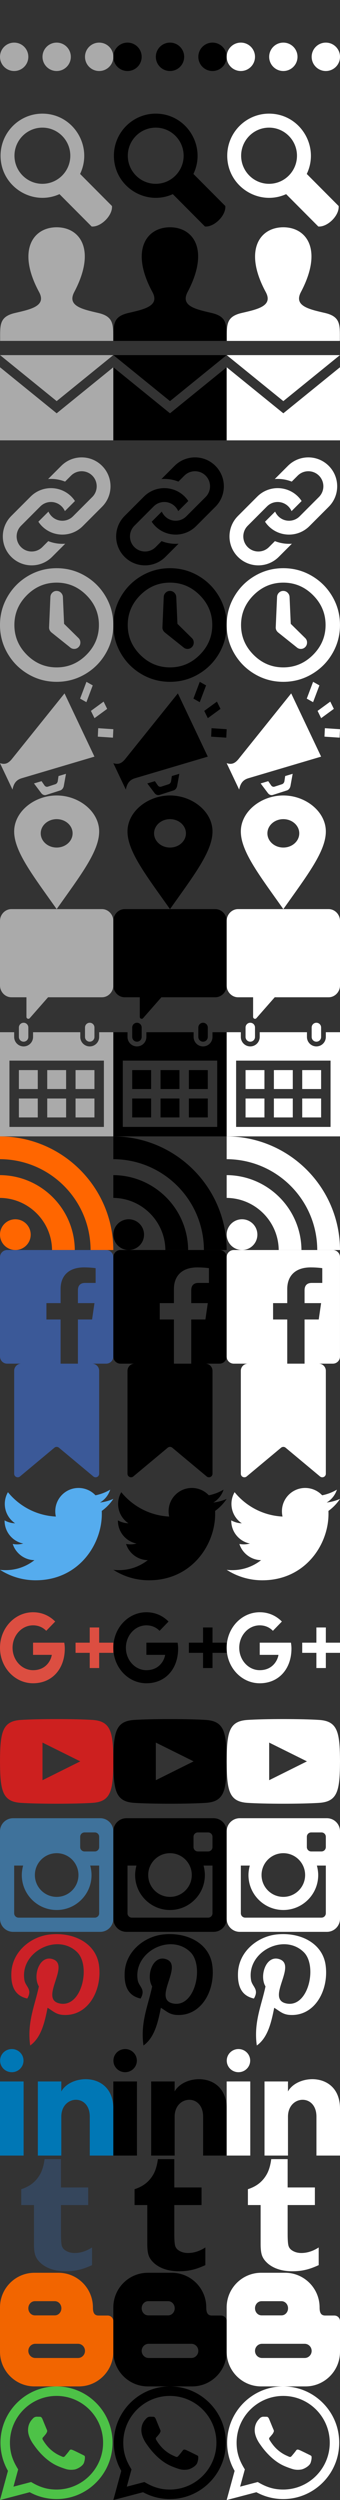 <?xml version="1.0" encoding="utf-8"?>
<!-- Generator: Boxy SVG 2.15.0 -->
<!DOCTYPE svg PUBLIC "-//W3C//DTD SVG 1.1//EN" "http://www.w3.org/Graphics/SVG/1.1/DTD/svg11.dtd">
<svg version="1.1" xmlns="http://www.w3.org/2000/svg" xmlns:xlink="http://www.w3.org/1999/xlink" x="0px" y="0px" viewBox="0 0 48 352" enable-background="new 0 0 48 352" xml:space="preserve">
  <rect x="0" y="0" width="48" height="352" fill="#333333" stroke="none"/>
  <g id="ellipsis">
    <ellipse id="GDSId_1"  fill="#AAAAAA" cx="2" cy="8" rx="2" ry="2"/>
    <ellipse id="GDSId_2" fill="#AAAAAA" cx="8" cy="8" rx="2" ry="2"/>
    <ellipse id="GDSId_3" fill="#AAAAAA" cx="14" cy="8" rx="2" ry="2"/>
    <ellipse id="GDSId_4" cx="18" cy="8" rx="2" ry="2"/>
    <ellipse id="GDSId_5" cx="24" cy="8" rx="2" ry="2"/>
    <ellipse id="GDSId_6" cx="30" cy="8" rx="2" ry="2"/>
    <ellipse id="GDSId_7" fill="#FFFFFF" cx="34" cy="8" rx="2" ry="2"/>
    <ellipse id="GDSId_8" fill="#FFFFFF" cx="40" cy="8" rx="2" ry="2"/>
    <ellipse id="GDSId_9" fill="#FFFFFF" cx="46" cy="8" rx="2" ry="2"/>
  </g>
  <g id="whatsapp">
    <path id="SOCWhp_1" fill="#4DC247" d="M 0 352 L 1.122 347.891 C 0.43 346.689 0.066 345.325 0.067 343.927 C 0.069 339.557 3.617 336 7.978 336 C 10.094 336.001 12.08 336.827 13.574 338.325 C 15.068 339.824 15.89 341.816 15.889 343.935 C 15.887 348.306 12.338 351.863 7.978 351.863 C 6.654 351.862 5.35 351.529 4.194 350.897 L 0 352 Z M 4.388 349.462 C 5.503 350.125 6.568 350.523 7.975 350.523 C 11.599 350.523 14.552 347.567 14.554 343.933 C 14.555 340.292 11.617 337.34 7.981 337.339 C 4.354 337.339 1.404 340.295 1.402 343.928 C 1.402 345.411 1.835 346.522 2.564 347.684 L 1.899 350.116 L 4.388 349.462 Z M 11.963 345.819 C 11.914 345.737 11.782 345.687 11.584 345.588 C 11.386 345.489 10.415 345.009 10.233 344.943 C 10.052 344.877 9.92 344.844 9.788 345.043 C 9.656 345.241 9.277 345.687 9.162 345.819 C 9.047 345.951 8.931 345.968 8.734 345.869 C 8.536 345.769 7.899 345.561 7.144 344.885 C 6.556 344.36 6.159 343.711 6.044 343.513 C 5.929 343.315 6.032 343.207 6.131 343.109 C 6.22 343.02 6.328 342.877 6.427 342.761 C 6.528 342.647 6.56 342.564 6.627 342.431 C 6.693 342.299 6.66 342.183 6.61 342.084 C 6.56 341.985 6.165 341.01 6.001 340.613 C 5.84 340.227 5.677 340.279 5.556 340.273 L 5.177 340.267 C 5.045 340.267 4.831 340.316 4.65 340.515 C 4.469 340.713 3.958 341.192 3.958 342.167 C 3.958 343.143 4.666 344.085 4.765 344.217 C 4.864 344.349 6.159 346.35 8.142 347.208 C 8.613 347.412 8.982 347.534 9.268 347.625 C 9.742 347.776 10.173 347.755 10.514 347.704 C 10.894 347.647 11.683 347.225 11.848 346.762 C 12.013 346.299 12.013 345.902 11.963 345.819 Z"/>
    <path id="SOCWhp_2" d="M 16 352 L 17.122 347.891 C 16.43 346.689 16.066 345.325 16.067 343.927 C 16.069 339.557 19.617 336 23.978 336 C 26.094 336.001 28.08 336.827 29.574 338.325 C 31.068 339.824 31.89 341.816 31.889 343.935 C 31.887 348.306 28.338 351.863 23.978 351.863 C 22.654 351.862 21.35 351.529 20.194 350.897 L 16 352 Z M 20.388 349.462 C 21.503 350.125 22.568 350.523 23.975 350.523 C 27.599 350.523 30.552 347.567 30.554 343.933 C 30.555 340.292 27.617 337.34 23.981 337.339 C 20.354 337.339 17.404 340.295 17.402 343.928 C 17.402 345.411 17.835 346.522 18.564 347.684 L 17.899 350.116 L 20.388 349.462 Z M 27.963 345.819 C 27.914 345.737 27.782 345.687 27.584 345.588 C 27.386 345.489 26.415 345.009 26.233 344.943 C 26.052 344.877 25.92 344.844 25.788 345.043 C 25.656 345.241 25.277 345.687 25.162 345.819 C 25.047 345.951 24.931 345.968 24.734 345.869 C 24.536 345.769 23.899 345.561 23.144 344.885 C 22.556 344.36 22.159 343.711 22.044 343.513 C 21.929 343.315 22.032 343.207 22.131 343.109 C 22.22 343.02 22.328 342.877 22.427 342.761 C 22.528 342.647 22.56 342.564 22.627 342.431 C 22.693 342.299 22.66 342.183 22.61 342.084 C 22.56 341.985 22.165 341.01 22.001 340.613 C 21.84 340.227 21.677 340.279 21.556 340.273 L 21.177 340.267 C 21.045 340.267 20.831 340.316 20.65 340.515 C 20.469 340.713 19.958 341.192 19.958 342.167 C 19.958 343.143 20.666 344.085 20.765 344.217 C 20.864 344.349 22.159 346.35 24.142 347.208 C 24.613 347.412 24.982 347.534 25.268 347.625 C 25.742 347.776 26.173 347.755 26.514 347.704 C 26.894 347.647 27.683 347.225 27.848 346.762 C 28.013 346.299 28.013 345.902 27.963 345.819 Z"/>
    <path id="SOCWhp_3" fill="#FFFFFF" d="M 32 352 L 33.122 347.891 C 32.43 346.689 32.066 345.325 32.067 343.927 C 32.069 339.557 35.617 336 39.978 336 C 42.094 336.001 44.08 336.827 45.574 338.325 C 47.068 339.824 47.89 341.816 47.889 343.935 C 47.887 348.306 44.338 351.863 39.978 351.863 C 38.654 351.862 37.35 351.529 36.194 350.897 L 32 352 Z M 36.388 349.462 C 37.503 350.125 38.568 350.523 39.975 350.523 C 43.599 350.523 46.552 347.567 46.554 343.933 C 46.555 340.292 43.617 337.34 39.981 337.339 C 36.354 337.339 33.404 340.295 33.402 343.928 C 33.402 345.411 33.835 346.522 34.564 347.684 L 33.899 350.116 L 36.388 349.462 Z M 43.963 345.819 C 43.914 345.737 43.782 345.687 43.584 345.588 C 43.386 345.489 42.415 345.009 42.233 344.943 C 42.052 344.877 41.92 344.844 41.788 345.043 C 41.656 345.241 41.277 345.687 41.162 345.819 C 41.047 345.951 40.931 345.968 40.734 345.869 C 40.536 345.769 39.899 345.561 39.144 344.885 C 38.556 344.36 38.159 343.711 38.044 343.513 C 37.929 343.315 38.032 343.207 38.131 343.109 C 38.22 343.02 38.328 342.877 38.427 342.761 C 38.528 342.647 38.56 342.564 38.627 342.431 C 38.693 342.299 38.66 342.183 38.61 342.084 C 38.56 341.985 38.165 341.01 38.001 340.613 C 37.84 340.227 37.677 340.279 37.556 340.273 L 37.177 340.267 C 37.045 340.267 36.831 340.316 36.65 340.515 C 36.469 340.713 35.958 341.192 35.958 342.167 C 35.958 343.143 36.666 344.085 36.765 344.217 C 36.864 344.349 38.159 346.35 40.142 347.208 C 40.613 347.412 40.982 347.534 41.268 347.625 C 41.742 347.776 42.173 347.755 42.514 347.704 C 42.894 347.647 43.683 347.225 43.848 346.762 C 44.013 346.299 44.013 345.902 43.963 345.819 Z"/>
  </g>
  <g id="pinterest">
    <path id="SOCPin_1" fill="#CC2127" d="M 6.715 282.689 C 6.294 284.848 5.781 286.919 4.261 288 C 3.792 284.736 4.95 282.285 5.488 279.683 C 4.57 278.17 5.598 275.125 7.532 275.876 C 9.912 276.798 5.471 281.501 8.452 282.089 C 11.565 282.702 12.835 276.795 10.905 274.875 C 8.117 272.101 2.788 274.81 3.444 278.782 C 3.603 279.753 4.626 280.047 3.853 281.388 C 2.068 281.001 1.535 279.621 1.604 277.781 C 1.714 274.769 4.363 272.662 7.021 272.37 C 10.382 272 13.536 273.579 13.972 276.678 C 14.462 280.176 12.455 283.965 8.861 283.693 C 7.887 283.618 7.479 283.145 6.715 282.69 Z"/>
    <path id="SOCPin_2" d="M 22.71 282.689 C 22.289 284.848 21.776 286.919 20.256 288 C 19.787 284.736 20.945 282.285 21.483 279.683 C 20.565 278.17 21.593 275.125 23.527 275.876 C 25.907 276.798 21.466 281.501 24.447 282.089 C 27.56 282.702 28.83 276.795 26.9 274.875 C 24.112 272.101 18.783 274.81 19.439 278.782 C 19.598 279.753 20.621 280.047 19.848 281.388 C 18.063 281.001 17.53 279.621 17.599 277.781 C 17.709 274.769 20.358 272.662 23.016 272.37 C 26.377 272 29.531 273.579 29.967 276.678 C 30.457 280.176 28.45 283.965 24.856 283.693 C 23.882 283.618 23.474 283.145 22.71 282.69 Z"/>
    <path id="SOCPin_3" fill="#FFFFFF" d="M 38.71 282.689 C 38.289 284.848 37.776 286.919 36.256 288 C 35.787 284.736 36.945 282.285 37.483 279.683 C 36.565 278.17 37.593 275.125 39.527 275.876 C 41.907 276.798 37.466 281.501 40.447 282.089 C 43.56 282.702 44.83 276.795 42.9 274.875 C 40.112 272.101 34.783 274.81 35.439 278.782 C 35.598 279.753 36.621 280.047 35.848 281.388 C 34.063 281.001 33.53 279.621 33.599 277.781 C 33.709 274.769 36.358 272.662 39.016 272.37 C 42.377 272 45.531 273.579 45.967 276.678 C 46.457 280.176 44.45 283.965 40.856 283.693 C 39.882 283.618 39.474 283.145 38.71 282.69 Z"/>
  </g>
  <g id="search">
    <path id="GDSId_10"  fill="#AAAAAA" d="M 15.809 29.009 L 11.307 24.491 C 13.178 20.598 10.35 16 5.984 16 C 2.729 16 0.08 18.659 0.08 21.926 C 0.08 26.237 4.528 29.078 8.397 27.335 L 12.937 31.891 C 14.228 32 15.92 30.351 15.809 29.009 Z M 5.984 25.882 C 3.811 25.882 2.042 24.107 2.042 21.926 C 2.042 19.745 3.811 17.97 5.984 17.97 C 8.158 17.97 9.927 19.745 9.927 21.926 C 9.927 24.107 8.158 25.882 5.984 25.882 Z"/>
    <path id="GDSId_12" d="M 31.809 29.009 L 27.307 24.491 C 29.178 20.598 26.35 16 21.984 16 C 18.729 16 16.08 18.659 16.08 21.926 C 16.08 26.237 20.528 29.078 24.397 27.335 L 28.937 31.891 C 30.228 32 31.92 30.351 31.809 29.009 Z M 21.984 25.882 C 19.811 25.882 18.042 24.107 18.042 21.926 C 18.042 19.745 19.811 17.97 21.984 17.97 C 24.158 17.97 25.927 19.745 25.927 21.926 C 25.927 24.107 24.158 25.882 21.984 25.882 Z"/>
    <path id="GDSId_13" fill="#FFFFFF" d="M 47.809 29.009 L 43.307 24.491 C 45.178 20.598 42.35 16 37.984 16 C 34.729 16 32.08 18.659 32.08 21.926 C 32.08 26.237 36.528 29.078 40.397 27.335 L 44.937 31.891 C 46.228 32 47.92 30.351 47.809 29.009 Z M 37.984 25.882 C 35.811 25.882 34.042 24.107 34.042 21.926 C 34.042 19.745 35.811 17.97 37.984 17.97 C 40.158 17.97 41.927 19.745 41.927 21.926 C 41.927 24.107 40.158 25.882 37.984 25.882 Z"/>
  </g>
  <g id="user">
    <path id="GDSId_14"  fill="#AAAAAA" d="M 13.869 44.064 C 11.581 43.535 9.452 43.071 10.483 41.119 C 13.623 35.177 11.315 32 8 32 C 4.619 32 2.369 35.299 5.517 41.119 C 6.58 43.082 4.37 43.546 2.131 44.064 C 0.086 44.537 0.01 45.555 0.017 47.333 L 0.019 48 L 15.979 48 L 15.982 47.354 C 15.99 45.562 15.921 44.539 13.869 44.064 Z"/>
    <path id="GDSId_15" d="M 29.869 44.064 C 27.581 43.535 25.452 43.071 26.483 41.119 C 29.623 35.177 27.315 32 24 32 C 20.619 32 18.369 35.299 21.517 41.119 C 22.58 43.082 20.37 43.546 18.131 44.064 C 16.086 44.537 16.01 45.555 16.017 47.333 L 16.019 48 L 31.979 48 L 31.982 47.354 C 31.99 45.562 31.921 44.539 29.869 44.064 Z"/>
    <path id="GDSId_16" fill="#FFFFFF" d="M 45.869 44.064 C 43.581 43.535 41.452 43.071 42.483 41.119 C 45.623 35.177 43.315 32 40 32 C 36.619 32 34.369 35.299 37.517 41.119 C 38.58 43.082 36.37 43.546 34.131 44.064 C 32.086 44.537 32.01 45.555 32.017 47.333 L 32.019 48 L 47.979 48 L 47.982 47.354 C 47.99 45.562 47.921 44.539 45.869 44.064 Z"/>
  </g>
  <g id="mail">
    <path id="GDSId_17"  fill="#AAAAAA" d="M 8 56.476 L 0.01 50 L 15.99 50 L 8 56.476 Z M 8 58.192 L 0 51.708 L 0 62 L 16 62 L 16 51.708 L 8 58.192 Z"/>
    <path id="GDSId_18" d="M 24 56.476 L 16.01 50 L 31.99 50 L 24 56.476 Z M 24 58.192 L 16 51.708 L 16 62 L 32 62 L 32 51.708 L 24 58.192 Z"/>
    <path id="GDSId_19" fill="#FFFFFF" d="M 40 56.476 L 32.01 50 L 47.99 50 L 40 56.476 Z M 40 58.192 L 32 51.708 L 32 62 L 48 62 L 48 51.708 L 40 58.192 Z"/>
  </g>
  <g id="speaker">
    <path id="GDSId_20"  fill="#AAAAAA" d="M 1.77 106.754 C 1.213 107.477 0.742 107.693 0 107.451 L 1.765 111.173 C 1.936 110.284 2.308 109.786 3.101 109.562 L 13.333 106.532 L 9.11 97.629 L 1.77 106.754 Z M 9.317 108.95 L 9.005 110.669 C 8.943 110.976 8.745 111.216 8.493 111.294 L 6.525 111.924 C 6.281 112 6.023 111.913 5.846 111.696 L 4.797 110.306 L 5.867 109.986 L 6.297 110.61 C 6.415 110.755 6.585 110.812 6.747 110.762 L 7.812 110.416 C 7.98 110.365 8.111 110.205 8.153 110.001 L 8.261 109.266 L 9.317 108.95 Z M 15.129 99.808 L 13.34 101.115 L 12.836 100.091 L 14.627 98.784 L 15.129 99.808 Z M 12.199 98.864 L 11.309 98.365 L 12.203 96 L 13.093 96.501 L 12.199 98.864 Z M 15.945 103.861 L 13.81 103.72 L 13.864 102.528 L 16 102.67 L 15.945 103.861 Z"/>
    <path id="GDSId_21" d="M 17.77 106.754 C 17.213 107.477 16.742 107.693 16 107.451 L 17.765 111.173 C 17.936 110.284 18.308 109.786 19.101 109.562 L 29.333 106.532 L 25.11 97.629 L 17.77 106.754 Z M 25.317 108.95 L 25.005 110.669 C 24.943 110.976 24.745 111.216 24.493 111.294 L 22.525 111.924 C 22.281 112 22.023 111.913 21.846 111.696 L 20.797 110.306 L 21.867 109.986 L 22.297 110.61 C 22.415 110.755 22.585 110.812 22.747 110.762 L 23.812 110.416 C 23.98 110.365 24.111 110.205 24.153 110.001 L 24.261 109.266 L 25.317 108.95 Z M 31.129 99.808 L 29.34 101.115 L 28.836 100.091 L 30.627 98.784 L 31.129 99.808 Z M 28.199 98.864 L 27.309 98.365 L 28.203 96 L 29.093 96.501 L 28.199 98.864 Z M 31.945 103.861 L 29.81 103.72 L 29.864 102.528 L 32 102.67 L 31.945 103.861 Z"/>
    <path id="GDSId_22" fill="#FFFFFF" d="M 33.77 106.754 C 33.213 107.477 32.742 107.693 32 107.451 L 33.765 111.173 C 33.936 110.284 34.308 109.786 35.101 109.562 L 45.333 106.532 L 41.11 97.629 L 33.77 106.754 Z M 41.317 108.95 L 41.005 110.669 C 40.943 110.976 40.745 111.216 40.493 111.294 L 38.525 111.924 C 38.281 112 38.023 111.913 37.846 111.696 L 36.797 110.306 L 37.867 109.986 L 38.297 110.61 C 38.415 110.755 38.585 110.812 38.747 110.762 L 39.812 110.416 C 39.98 110.365 40.111 110.205 40.153 110.001 L 40.261 109.266 L 41.317 108.95 Z M 47.129 99.808 L 45.34 101.115 L 44.836 100.091 L 46.627 98.784 L 47.129 99.808 Z M 44.199 98.864 L 43.309 98.365 L 44.203 96 L 45.093 96.501 L 44.199 98.864 Z M 47.945 103.861 L 45.81 103.72 L 45.864 102.528 L 48 102.67 L 47.945 103.861 Z"/>
  </g>
  <g id="location">
    <path id="GDSId_23"  fill="#AAAAAA" d="M 8 112 C 4.851 112 2 114.269 2 117.068 C 2 119.867 4.602 123.208 8 128 C 11.398 123.208 14 119.867 14 117.068 C 14 114.269 11.15 112 8 112 Z M 8 119.333 C 6.758 119.333 5.75 118.438 5.75 117.333 C 5.75 116.229 6.758 115.333 8 115.333 C 9.242 115.333 10.25 116.229 10.25 117.333 C 10.25 118.438 9.242 119.333 8 119.333 Z"/>
    <path id="GDSId_24" d="M 24 112 C 20.851 112 18 114.269 18 117.068 C 18 119.867 20.602 123.208 24 128 C 27.398 123.208 30 119.867 30 117.068 C 30 114.269 27.15 112 24 112 Z M 24 119.333 C 22.758 119.333 21.75 118.438 21.75 117.333 C 21.75 116.229 22.758 115.333 24 115.333 C 25.242 115.333 26.25 116.229 26.25 117.333 C 26.25 118.438 25.242 119.333 24 119.333 Z"/>
    <path id="GDSId_25" fill="#FFFFFF" d="M 40 112 C 36.851 112 34 114.269 34 117.068 C 34 119.867 36.602 123.208 40 128 C 43.398 123.208 46 119.867 46 117.068 C 46 114.269 43.15 112 40 112 Z M 40 119.333 C 38.758 119.333 37.75 118.438 37.75 117.333 C 37.75 116.229 38.758 115.333 40 115.333 C 41.242 115.333 42.25 116.229 42.25 117.333 C 42.25 118.438 41.242 119.333 40 119.333 Z"/>
  </g>
  <g id="comment">
    <path id="GDSId_26"  fill="#AAAAAA" d="M 1.6 128 L 14.4 128 C 15.267 128 16 128.758 16 129.655 L 16 138.758 C 16 139.655 15.267 140.413 14.4 140.413 L 6.785 140.413 L 4.197 143.358 C 4.146 143.416 4.074 143.448 4 143.448 C 3.968 143.448 3.935 143.442 3.904 143.429 C 3.801 143.388 3.733 143.286 3.733 143.172 L 3.733 140.413 L 1.6 140.413 C 0.733 140.413 0 139.655 0 138.758 L 0 129.655 C 0 128.758 0.733 128 1.6 128 Z"/>
    <path id="GDSId_27" d="M 17.6 128 L 30.4 128 C 31.267 128 32 128.758 32 129.655 L 32 138.758 C 32 139.655 31.267 140.413 30.4 140.413 L 22.785 140.413 L 20.197 143.358 C 20.146 143.416 20.074 143.448 20 143.448 C 19.968 143.448 19.935 143.442 19.904 143.429 C 19.801 143.388 19.733 143.286 19.733 143.172 L 19.733 140.413 L 17.6 140.413 C 16.733 140.413 16 139.655 16 138.758 L 16 129.655 C 16 128.758 16.733 128 17.6 128 Z"/>
    <path id="GDSId_28" fill="#FFFFFF" d="M 33.6 128 L 46.4 128 C 47.267 128 48 128.758 48 129.655 L 48 138.758 C 48 139.655 47.267 140.413 46.4 140.413 L 38.785 140.413 L 36.197 143.358 C 36.146 143.416 36.074 143.448 36 143.448 C 35.968 143.448 35.935 143.442 35.904 143.429 C 35.801 143.388 35.733 143.286 35.733 143.172 L 35.733 140.413 L 33.6 140.413 C 32.733 140.413 32 139.655 32 138.758 L 32 129.655 C 32 128.758 32.733 128 33.6 128 Z"/>
  </g>
  <g id="calendar">
    <path id="GDSId_29"  fill="#AAAAAA" d="M 13.333 157.333 L 10.667 157.333 L 10.667 154.667 L 13.333 154.667 L 13.333 157.333 Z M 9.333 150.667 L 6.667 150.667 L 6.667 153.333 L 9.333 153.333 L 9.333 150.667 Z M 13.333 150.667 L 10.667 150.667 L 10.667 153.333 L 13.333 153.333 L 13.333 150.667 Z M 5.333 154.667 L 2.667 154.667 L 2.667 157.333 L 5.333 157.333 L 5.333 154.667 Z M 9.333 154.667 L 6.667 154.667 L 6.667 157.333 L 9.333 157.333 L 9.333 154.667 Z M 5.333 150.667 L 2.667 150.667 L 2.667 153.333 L 5.333 153.333 L 5.333 150.667 Z M 16 145.333 L 16 160 L 0 160 L 0 145.333 L 2 145.333 L 2 146 C 2 146.735 2.598 147.333 3.333 147.333 C 4.069 147.333 4.667 146.735 4.667 146 L 4.667 145.333 L 11.333 145.333 L 11.333 146 C 11.333 146.735 11.931 147.333 12.667 147.333 C 13.402 147.333 14 146.735 14 146 L 14 145.333 L 16 145.333 Z M 14.667 149.333 L 1.333 149.333 L 1.333 158.667 L 14.667 158.667 L 14.667 149.333 Z M 13.333 144.667 C 13.333 144.299 13.035 144 12.667 144 C 12.298 144 12 144.299 12 144.667 L 12 146 C 12 146.368 12.298 146.667 12.667 146.667 C 13.035 146.667 13.333 146.368 13.333 146 L 13.333 144.667 Z M 4 146 C 4 146.368 3.702 146.667 3.333 146.667 C 2.965 146.667 2.667 146.368 2.667 146 L 2.667 144.667 C 2.667 144.299 2.965 144 3.333 144 C 3.702 144 4 144.299 4 144.667 L 4 146 Z"/>
    <path id="GDSId_30" d="M 29.333 157.333 L 26.667 157.333 L 26.667 154.667 L 29.333 154.667 L 29.333 157.333 Z M 25.333 150.667 L 22.667 150.667 L 22.667 153.333 L 25.333 153.333 L 25.333 150.667 Z M 29.333 150.667 L 26.667 150.667 L 26.667 153.333 L 29.333 153.333 L 29.333 150.667 Z M 21.333 154.667 L 18.667 154.667 L 18.667 157.333 L 21.333 157.333 L 21.333 154.667 Z M 25.333 154.667 L 22.667 154.667 L 22.667 157.333 L 25.333 157.333 L 25.333 154.667 Z M 21.333 150.667 L 18.667 150.667 L 18.667 153.333 L 21.333 153.333 L 21.333 150.667 Z M 32 145.333 L 32 160 L 16 160 L 16 145.333 L 18 145.333 L 18 146 C 18 146.735 18.598 147.333 19.333 147.333 C 20.069 147.333 20.667 146.735 20.667 146 L 20.667 145.333 L 27.333 145.333 L 27.333 146 C 27.333 146.735 27.931 147.333 28.667 147.333 C 29.402 147.333 30 146.735 30 146 L 30 145.333 L 32 145.333 Z M 30.667 149.333 L 17.333 149.333 L 17.333 158.667 L 30.667 158.667 L 30.667 149.333 Z M 29.333 144.667 C 29.333 144.299 29.035 144 28.667 144 C 28.298 144 28 144.299 28 144.667 L 28 146 C 28 146.368 28.298 146.667 28.667 146.667 C 29.035 146.667 29.333 146.368 29.333 146 L 29.333 144.667 Z M 20 146 C 20 146.368 19.702 146.667 19.333 146.667 C 18.965 146.667 18.667 146.368 18.667 146 L 18.667 144.667 C 18.667 144.299 18.965 144 19.333 144 C 19.702 144 20 144.299 20 144.667 L 20 146 Z"/>
    <path id="GDSId_31" fill="#FFFFFF" d="M 45.333 157.333 L 42.667 157.333 L 42.667 154.667 L 45.333 154.667 L 45.333 157.333 Z M 41.333 150.667 L 38.667 150.667 L 38.667 153.333 L 41.333 153.333 L 41.333 150.667 Z M 45.333 150.667 L 42.667 150.667 L 42.667 153.333 L 45.333 153.333 L 45.333 150.667 Z M 37.333 154.667 L 34.667 154.667 L 34.667 157.333 L 37.333 157.333 L 37.333 154.667 Z M 41.333 154.667 L 38.667 154.667 L 38.667 157.333 L 41.333 157.333 L 41.333 154.667 Z M 37.333 150.667 L 34.667 150.667 L 34.667 153.333 L 37.333 153.333 L 37.333 150.667 Z M 48 145.333 L 48 160 L 32 160 L 32 145.333 L 34 145.333 L 34 146 C 34 146.735 34.598 147.333 35.333 147.333 C 36.069 147.333 36.667 146.735 36.667 146 L 36.667 145.333 L 43.333 145.333 L 43.333 146 C 43.333 146.735 43.931 147.333 44.667 147.333 C 45.402 147.333 46 146.735 46 146 L 46 145.333 L 48 145.333 Z M 46.667 149.333 L 33.333 149.333 L 33.333 158.667 L 46.667 158.667 L 46.667 149.333 Z M 45.333 144.667 C 45.333 144.299 45.035 144 44.667 144 C 44.298 144 44 144.299 44 144.667 L 44 146 C 44 146.368 44.298 146.667 44.667 146.667 C 45.035 146.667 45.333 146.368 45.333 146 L 45.333 144.667 Z M 36 146 C 36 146.368 35.702 146.667 35.333 146.667 C 34.965 146.667 34.667 146.368 34.667 146 L 34.667 144.667 C 34.667 144.299 34.965 144 35.333 144 C 35.702 144 36 144.299 36 144.667 L 36 146 Z"/>
  </g>
  <g id="rss">
    <path id="GDSId_32" fill="#FF6600" d="M 4.335 173.835 C 4.335 175.031 3.365 176 2.168 176 C 0.971 176 0 175.031 0 173.835 C 0 172.639 0.971 171.669 2.168 171.669 C 3.365 171.67 4.335 172.639 4.335 173.835 Z M 0 165.453 L 0 168.661 C 4.033 168.702 7.307 171.971 7.348 176 L 10.559 176 C 10.518 170.193 5.814 165.495 0 165.453 Z M 0 163.208 C 7.053 163.239 12.768 168.937 12.789 176 L 16 176 C 15.98 167.179 8.83 160.031 0 160 L 0 163.208 Z"/>
    <path id="GDSId_33" d="M 20.335 173.835 C 20.335 175.031 19.365 176 18.168 176 C 16.971 176 16 175.031 16 173.835 C 16 172.639 16.971 171.669 18.168 171.669 C 19.365 171.67 20.335 172.639 20.335 173.835 Z M 16 165.453 L 16 168.661 C 20.033 168.702 23.307 171.971 23.348 176 L 26.559 176 C 26.518 170.193 21.814 165.495 16 165.453 Z M 16 163.208 C 23.053 163.239 28.768 168.937 28.789 176 L 32 176 C 31.98 167.179 24.83 160.031 16 160 L 16 163.208 Z"/>
    <path id="GDSId_34" fill="#FFFFFF" d="M 36.335 173.835 C 36.335 175.031 35.365 176 34.168 176 C 32.971 176 32 175.031 32 173.835 C 32 172.639 32.971 171.669 34.168 171.669 C 35.365 171.67 36.335 172.639 36.335 173.835 Z M 32 165.453 L 32 168.661 C 36.033 168.702 39.307 171.971 39.348 176 L 42.559 176 C 42.518 170.193 37.814 165.495 32 165.453 Z M 32 163.208 C 39.053 163.239 44.768 168.937 44.789 176 L 48 176 C 47.98 167.179 40.83 160.031 32 160 L 32 163.208 Z"/>
  </g>
  <g id="facebook">
      <path id="SOCFcb_1" fill="#3B5998" d="M16,177v14c0,0.547-0.453,1-1,1h-4v-6.219h2l0.336-2.305H11v-1.812    c0-0.656,0.336-1.031,1-1.031h1.5v-2.078c0,0-0.672-0.109-1.641-0.109    c-2.195,0-3.305,1.219-3.305,3.039v1.992h-2v2.305h2V192H1c-0.547,0-1-0.453-1-1v-14c0-0.547,0.453-1,1-1    h14C15.547,176,16,176.453,16,177z"/>
      <path id="SOCFcb_2" d="M32,177v14c0,0.547-0.453,1-1,1h-4v-6.219h2l0.336-2.305H27v-1.812    c0-0.656,0.336-1.031,1-1.031h1.5v-2.078c0,0-0.672-0.109-1.641-0.109    c-2.195,0-3.305,1.219-3.305,3.039v1.992h-2v2.305h2V192H17c-0.547,0-1-0.453-1-1v-14c0-0.547,0.453-1,1-1    h14C31.547,176,32,176.453,32,177z"/>
      <path id="SOCFcb_3" fill="#FFFFFF" d="M47.998,177v14c0,0.547-0.453,1-1,1h-4v-6.219h2l0.336-2.305h-2.336    v-1.812c0-0.656,0.336-1.031,1-1.031h1.5v-2.078c0,0-0.672-0.109-1.641-0.109    c-2.195,0-3.305,1.219-3.305,3.039v1.992h-2v2.305h2V192h-7.555c-0.547,0-1-0.453-1-1v-14    c0-0.547,0.453-1,1-1h14C47.544,176,47.998,176.453,47.998,177z"/>
  </g>
  <g id="bookmark">
    <path id="GDSId_35" fill="#3B5998" d="M13,192H3c-0.55,0-1,0.45-1,1v14.499c0,0.424,0.494,0.655,0.82,0.384l4.86-4.05   c0.185-0.155,0.455-0.155,0.64,0l4.86,4.05C13.506,208.155,14,207.923,14,207.499V193   C14,192.45,13.55,192,13,192z"/>
    <path id="GDSId_36" d="M29,192H19c-0.55,0-1,0.45-1,1v14.499c0,0.424,0.494,0.655,0.82,0.384l4.86-4.05   c0.185-0.155,0.455-0.155,0.64,0l4.86,4.05C29.506,208.155,30,207.923,30,207.499V193   C30,192.45,29.55,192,29,192z"/>
    <path id="GDSId_37" fill="#FFFFFF" d="M45,192H35c-0.55,0-1,0.45-1,1v14.499c0,0.424,0.494,0.655,0.82,0.384l4.86-4.05   c0.185-0.155,0.455-0.155,0.64,0l4.86,4.05C45.506,208.155,46,207.923,46,207.499V193   C46,192.45,45.55,192,45,192z"/>
  </g>
  <g id="twitter">
    <path id="SOCTwt_1" fill="#55ACEE" d="M 16.004 211.037 C 15.416 211.3 14.782 211.475 14.12 211.553 C 14.798 211.147 15.317 210.503 15.564 209.737 C 14.93 210.112 14.226 210.387 13.48 210.534 C 12.88 209.896 12.027 209.5 11.083 209.5 C 9.27 209.5 7.802 210.969 7.802 212.781 C 7.802 213.037 7.83 213.287 7.886 213.528 C 5.158 213.39 2.739 212.084 1.12 210.097 C 0.839 210.581 0.676 211.147 0.676 211.747 C 0.676 212.885 1.254 213.891 2.135 214.478 C 1.597 214.462 1.091 214.312 0.647 214.069 C 0.647 214.082 0.647 214.097 0.647 214.11 C 0.647 215.701 1.778 217.029 3.281 217.329 C 3.006 217.404 2.715 217.445 2.415 217.445 C 2.203 217.445 1.999 217.423 1.796 217.386 C 2.215 218.689 3.427 219.639 4.862 219.667 C 3.737 220.548 2.324 221.073 0.784 221.073 C 0.518 221.073 0.259 221.057 0 221.026 C 1.456 221.96 3.181 222.501 5.034 222.501 C 11.071 222.501 14.375 217.498 14.375 213.16 C 14.375 213.016 14.372 212.876 14.366 212.735 C 15.007 212.276 15.563 211.697 16.003 211.038 Z"/>
    <path id="SOCTwt_2" d="M 32.004 211.037 C 31.416 211.3 30.782 211.475 30.12 211.553 C 30.798 211.147 31.317 210.503 31.564 209.737 C 30.93 210.112 30.226 210.387 29.48 210.534 C 28.88 209.896 28.027 209.5 27.083 209.5 C 25.27 209.5 23.802 210.969 23.802 212.781 C 23.802 213.037 23.83 213.287 23.886 213.528 C 21.158 213.39 18.739 212.084 17.12 210.097 C 16.839 210.581 16.676 211.147 16.676 211.747 C 16.676 212.885 17.254 213.891 18.135 214.478 C 17.597 214.462 17.091 214.312 16.647 214.069 C 16.647 214.082 16.647 214.097 16.647 214.11 C 16.647 215.701 17.778 217.029 19.281 217.329 C 19.006 217.404 18.715 217.445 18.415 217.445 C 18.203 217.445 17.999 217.423 17.796 217.386 C 18.215 218.689 19.427 219.639 20.862 219.667 C 19.737 220.548 18.324 221.073 16.784 221.073 C 16.518 221.073 16.259 221.057 16 221.026 C 17.456 221.96 19.181 222.501 21.034 222.501 C 27.071 222.501 30.375 217.498 30.375 213.16 C 30.375 213.016 30.372 212.876 30.366 212.735 C 31.007 212.276 31.563 211.697 32.003 211.038 Z"/>
    <path id="SOCTwt_3" fill="#FFFFFF" d="M 48.004 211.037 C 47.416 211.3 46.782 211.475 46.12 211.553 C 46.798 211.147 47.317 210.503 47.564 209.737 C 46.93 210.112 46.226 210.387 45.48 210.534 C 44.88 209.896 44.027 209.5 43.083 209.5 C 41.27 209.5 39.802 210.969 39.802 212.781 C 39.802 213.037 39.83 213.287 39.886 213.528 C 37.158 213.39 34.739 212.084 33.12 210.097 C 32.839 210.581 32.676 211.147 32.676 211.747 C 32.676 212.885 33.254 213.891 34.135 214.478 C 33.597 214.462 33.091 214.312 32.647 214.069 C 32.647 214.082 32.647 214.097 32.647 214.11 C 32.647 215.701 33.778 217.029 35.281 217.329 C 35.006 217.404 34.715 217.445 34.415 217.445 C 34.203 217.445 33.999 217.423 33.796 217.386 C 34.215 218.689 35.427 219.639 36.862 219.667 C 35.737 220.548 34.324 221.073 32.784 221.073 C 32.518 221.073 32.259 221.057 32 221.026 C 33.456 221.96 35.181 222.501 37.034 222.501 C 43.071 222.501 46.375 217.498 46.375 213.16 C 46.375 213.016 46.372 212.876 46.366 212.735 C 47.007 212.276 47.563 211.697 48.003 211.038 Z"/>
  </g>
  <g id="googleplus">
    <path id="SOCGpl_1" fill="#DC4E41" d="M 4.667 231.285 L 4.667 233 L 7.313 233 C 7.207 233.735 6.513 235.158 4.667 235.158 C 3.073 235.158 1.773 233.745 1.773 232 C 1.773 230.258 3.073 228.842 4.667 228.842 C 5.573 228.842 6.18 229.256 6.527 229.615 L 7.793 228.308 C 6.98 227.492 5.927 227 4.667 227 C 2.087 227 0 229.235 0 232 C 0 234.765 2.087 237 4.667 237 C 7.36 237 9.147 234.971 9.147 232.115 C 9.147 231.785 9.113 231.535 9.073 231.285 L 4.667 231.285 Z M 4.667 231.285 L 16 232.715 L 14 232.715 L 14 234.856 L 12.667 234.856 L 12.667 232.715 L 10.667 232.715 L 10.667 231.285 L 12.667 231.285 L 12.667 229.144 L 14 229.144 L 14 231.285 L 16 231.285 L 16 232.715 Z"/>
    <path id="SOCGpl_2" d="M 20.667 231.285 L 20.667 233 L 23.313 233 C 23.207 233.735 22.513 235.158 20.667 235.158 C 19.073 235.158 17.773 233.745 17.773 232 C 17.773 230.258 19.073 228.842 20.667 228.842 C 21.573 228.842 22.18 229.256 22.527 229.615 L 23.793 228.308 C 22.98 227.492 21.927 227 20.667 227 C 18.087 227 16 229.235 16 232 C 16 234.765 18.087 237 20.667 237 C 23.36 237 25.147 234.971 25.147 232.115 C 25.147 231.785 25.113 231.535 25.073 231.285 L 20.667 231.285 Z M 20.667 231.285 L 32 232.715 L 30 232.715 L 30 234.856 L 28.667 234.856 L 28.667 232.715 L 26.667 232.715 L 26.667 231.285 L 28.667 231.285 L 28.667 229.144 L 30 229.144 L 30 231.285 L 32 231.285 L 32 232.715 Z"/>
    <path id="SOCGpl_3" fill="#FFFFFF" d="M 36.667 231.285 L 36.667 233 L 39.313 233 C 39.207 233.735 38.513 235.158 36.667 235.158 C 35.073 235.158 33.773 233.745 33.773 232 C 33.773 230.258 35.073 228.842 36.667 228.842 C 37.573 228.842 38.18 229.256 38.527 229.615 L 39.793 228.308 C 38.98 227.492 37.927 227 36.667 227 C 34.087 227 32 229.235 32 232 C 32 234.765 34.087 237 36.667 237 C 39.36 237 41.147 234.971 41.147 232.115 C 41.147 231.785 41.113 231.535 41.073 231.285 L 36.667 231.285 Z M 36.667 231.285 L 48 232.715 L 46 232.715 L 46 234.856 L 44.667 234.856 L 44.667 232.715 L 42.667 232.715 L 42.667 231.285 L 44.667 231.285 L 44.667 229.144 L 46 229.144 L 46 231.285 L 48 231.285 L 48 232.715 Z"/>
  </g>
  <g id="youtube">
    <path id="SOCYtb_1" fill="#CD201F" d="M 13.077 242.163 C 10.674 242 5.323 242.001 2.923 242.163 C 0.325 242.339 0.019 243.898 0 248 C 0.019 252.095 0.323 253.66 2.923 253.837 C 5.323 253.999 10.674 254 13.077 253.837 C 15.675 253.661 15.981 252.102 16 248 C 15.981 243.905 15.677 242.34 13.077 242.163 Z M 6 250.648 L 6 245.352 L 11.333 247.995 L 6 250.648 Z"/>
    <path id="SOCYtb_2" d="M 29.077 242.163 C 26.674 242 21.323 242.001 18.923 242.163 C 16.325 242.339 16.019 243.898 16 248 C 16.019 252.095 16.323 253.66 18.923 253.837 C 21.323 253.999 26.674 254 29.077 253.837 C 31.675 253.661 31.981 252.102 32 248 C 31.981 243.905 31.677 242.34 29.077 242.163 Z M 22 250.648 L 22 245.352 L 27.333 247.995 L 22 250.648 Z"/>
    <path id="SOCYtb_3" fill="#FFFFFF" d="M 45.077 242.163 C 42.674 242 37.323 242.001 34.923 242.163 C 32.325 242.339 32.019 243.898 32 248 C 32.019 252.095 32.323 253.66 34.923 253.837 C 37.323 253.999 42.674 254 45.077 253.837 C 47.675 253.661 47.981 252.102 48 248 C 47.981 243.905 47.677 242.34 45.077 242.163 Z M 38 250.648 L 38 245.352 L 43.333 247.995 L 38 250.648 Z"/>
  </g>
  <g id="instagram">
    <path id="SOCIns_1" fill="#3F729B" d="M 14.154 256 L 1.846 256 C 0.827 256 0 256.827 0 257.846 L 0 270.153 C 0 271.173 0.827 272 1.846 272 L 14.155 272 C 15.174 272 16 271.173 16 270.153 L 16 257.846 C 16 256.827 15.174 256 14.154 256 Z M 8 260.923 C 9.699 260.923 11.077 262.3 11.077 264 C 11.077 265.699 9.699 267.077 8 267.077 C 6.301 267.077 4.923 265.699 4.923 264 C 4.923 262.3 6.301 260.923 8 260.923 Z M 14 269.385 C 14 269.725 13.725 270 13.384 270 L 2.616 270 C 2.275 270 2 269.725 2 269.385 L 2 262.667 L 3.265 262.667 C 3.206 262.877 3.163 263.093 3.131 263.314 C 3.098 263.539 3.077 263.767 3.077 264 C 3.077 266.719 5.281 268.923 8 268.923 C 10.719 268.923 12.923 266.719 12.923 264 C 12.923 263.767 12.902 263.539 12.869 263.315 C 12.837 263.094 12.794 262.877 12.735 262.667 L 14 262.667 L 14 269.385 Z M 14 260.065 C 14 260.405 13.725 260.681 13.384 260.681 L 11.935 260.681 C 11.594 260.681 11.319 260.405 11.319 260.065 L 11.319 258.615 C 11.319 258.275 11.594 258 11.935 258 L 13.384 258 C 13.725 258 14 258.275 14 258.615 L 14 260.065 Z"/>
    <path id="SOCIns_2" d="M 30.154 256 L 17.846 256 C 16.827 256 16 256.827 16 257.846 L 16 270.153 C 16 271.173 16.827 272 17.846 272 L 30.155 272 C 31.174 272 32 271.173 32 270.153 L 32 257.846 C 32 256.827 31.174 256 30.154 256 Z M 24 260.923 C 25.699 260.923 27.077 262.3 27.077 264 C 27.077 265.699 25.699 267.077 24 267.077 C 22.301 267.077 20.923 265.699 20.923 264 C 20.923 262.3 22.301 260.923 24 260.923 Z M 30 269.385 C 30 269.725 29.725 270 29.384 270 L 18.616 270 C 18.275 270 18 269.725 18 269.385 L 18 262.667 L 19.265 262.667 C 19.206 262.877 19.163 263.093 19.131 263.314 C 19.098 263.539 19.077 263.767 19.077 264 C 19.077 266.719 21.281 268.923 24 268.923 C 26.719 268.923 28.923 266.719 28.923 264 C 28.923 263.767 28.902 263.539 28.869 263.315 C 28.837 263.094 28.794 262.877 28.735 262.667 L 30 262.667 L 30 269.385 Z M 30 260.065 C 30 260.405 29.725 260.681 29.384 260.681 L 27.935 260.681 C 27.594 260.681 27.319 260.405 27.319 260.065 L 27.319 258.615 C 27.319 258.275 27.594 258 27.935 258 L 29.384 258 C 29.725 258 30 258.275 30 258.615 L 30 260.065 Z"/>
    <path id="SOCIns_3" fill="#FFFFFF" d="M 46.154 256 L 33.846 256 C 32.827 256 32 256.827 32 257.846 L 32 270.153 C 32 271.173 32.827 272 33.846 272 L 46.155 272 C 47.174 272 48 271.173 48 270.153 L 48 257.846 C 48 256.827 47.174 256 46.154 256 Z M 40 260.923 C 41.699 260.923 43.077 262.3 43.077 264 C 43.077 265.699 41.699 267.077 40 267.077 C 38.301 267.077 36.923 265.699 36.923 264 C 36.923 262.3 38.301 260.923 40 260.923 Z M 46 269.385 C 46 269.725 45.725 270 45.384 270 L 34.616 270 C 34.275 270 34 269.725 34 269.385 L 34 262.667 L 35.265 262.667 C 35.206 262.877 35.163 263.093 35.131 263.314 C 35.098 263.539 35.077 263.767 35.077 264 C 35.077 266.719 37.281 268.923 40 268.923 C 42.719 268.923 44.923 266.719 44.923 264 C 44.923 263.767 44.902 263.539 44.869 263.315 C 44.837 263.094 44.794 262.877 44.735 262.667 L 46 262.667 L 46 269.385 Z M 46 260.065 C 46 260.405 45.725 260.681 45.384 260.681 L 43.935 260.681 C 43.594 260.681 43.319 260.405 43.319 260.065 L 43.319 258.615 C 43.319 258.275 43.594 258 43.935 258 L 45.384 258 C 45.725 258 46 258.275 46 258.615 L 46 260.065 Z"/>
  </g>
  <g id="linkedin">
    <path id="SOCLkd_1" fill="#0077B5" d="M 3.32 290.13 C 3.32 291.031 2.58 291.761 1.667 291.761 C 0.753 291.761 0.013 291.031 0.013 290.13 C 0.013 289.23 0.753 288.5 1.667 288.5 C 2.58 288.5 3.32 289.23 3.32 290.13 Z M 3.333 293.065 L 0 293.065 L 0 303.5 L 3.333 303.5 L 3.333 293.065 Z M 8.655 293.065 L 5.343 293.065 L 5.343 303.5 L 8.655 303.5 L 8.655 298.022 C 8.655 294.977 12.675 294.728 12.675 298.022 L 12.675 303.5 L 16 303.5 L 16 296.893 C 16 291.754 10.052 291.941 8.655 294.471 L 8.655 293.065 Z"/>
    <path id="SOCLkd_2" d="M 19.32 290.13 C 19.32 291.031 18.58 291.761 17.667 291.761 C 16.753 291.761 16.013 291.031 16.013 290.13 C 16.013 289.23 16.753 288.5 17.667 288.5 C 18.58 288.5 19.32 289.23 19.32 290.13 Z M 19.333 293.065 L 16 293.065 L 16 303.5 L 19.333 303.5 L 19.333 293.065 Z M 24.655 293.065 L 21.343 293.065 L 21.343 303.5 L 24.655 303.5 L 24.655 298.022 C 24.655 294.977 28.675 294.728 28.675 298.022 L 28.675 303.5 L 32 303.5 L 32 296.893 C 32 291.754 26.052 291.941 24.655 294.471 L 24.655 293.065 Z"/>
    <path id="SOCLkd_3" fill="#FFFFFF" d="M 35.32 290.13 C 35.32 291.031 34.58 291.761 33.667 291.761 C 32.753 291.761 32.013 291.031 32.013 290.13 C 32.013 289.23 32.753 288.5 33.667 288.5 C 34.58 288.5 35.32 289.23 35.32 290.13 Z M 35.333 293.065 L 32 293.065 L 32 303.5 L 35.333 303.5 L 35.333 293.065 Z M 40.655 293.065 L 37.343 293.065 L 37.343 303.5 L 40.655 303.5 L 40.655 298.022 C 40.655 294.977 44.675 294.728 44.675 298.022 L 44.675 303.5 L 48 303.5 L 48 296.893 C 48 291.754 42.052 291.941 40.655 294.471 L 40.655 293.065 Z"/>
  </g>
  <g id="tumblr">
    <g id="SOCTmb_1" transform="matrix(0.037, 0, 0, 0.036, -0.118, 304)">
      <path fill="#35465c" d="M288.078,367.164c-12.748,0-23.887-2.95-33.4-8.85c-7.427-4.381-12.368-10.089-14.842-17.132   c-2.673-6.852-4.001-23.223-4.001-49.115V179.58h103.921v-68.806H235.834V0h-62.53c-2.856,22.458-7.992,41.109-15.415,55.963   c-7.424,14.655-17.227,27.218-29.408,37.685c-12.183,10.282-26.934,18.276-44.255,23.984v61.955h48.535v153.889   c0,20.365,2.096,35.69,6.28,45.967c3.999,10.283,11.519,20.272,22.557,29.981c11.419,9.514,24.554,16.652,39.399,21.406   c15.418,5.14,33.12,7.713,53.105,7.713c18.274,0,34.735-1.813,49.392-5.428c14.466-3.237,31.409-9.424,50.823-18.562V345.46   C332.425,359.933,310.349,367.164,288.078,367.164z"/>
    </g>
    <g id="SOCTmb_2" transform="matrix(0.037, 0, 0, 0.036, 15.882, 304)">
      <path d="M288.078,367.164c-12.748,0-23.887-2.95-33.4-8.85c-7.427-4.381-12.368-10.089-14.842-17.132   c-2.673-6.852-4.001-23.223-4.001-49.115V179.58h103.921v-68.806H235.834V0h-62.53c-2.856,22.458-7.992,41.109-15.415,55.963   c-7.424,14.655-17.227,27.218-29.408,37.685c-12.183,10.282-26.934,18.276-44.255,23.984v61.955h48.535v153.889   c0,20.365,2.096,35.69,6.28,45.967c3.999,10.283,11.519,20.272,22.557,29.981c11.419,9.514,24.554,16.652,39.399,21.406   c15.418,5.14,33.12,7.713,53.105,7.713c18.274,0,34.735-1.813,49.392-5.428c14.466-3.237,31.409-9.424,50.823-18.562V345.46   C332.425,359.933,310.349,367.164,288.078,367.164z"/>
    </g>
    <g id="SOCTmb_3" transform="matrix(0.037, 0, 0, 0.036, 31.882, 304)">
      <path fill="#FFFFFF" d="M288.078,367.164c-12.748,0-23.887-2.95-33.4-8.85c-7.427-4.381-12.368-10.089-14.842-17.132   c-2.673-6.852-4.001-23.223-4.001-49.115V179.58h103.921v-68.806H235.834V0h-62.53c-2.856,22.458-7.992,41.109-15.415,55.963   c-7.424,14.655-17.227,27.218-29.408,37.685c-12.183,10.282-26.934,18.276-44.255,23.984v61.955h48.535v153.889   c0,20.365,2.096,35.69,6.28,45.967c3.999,10.283,11.519,20.272,22.557,29.981c11.419,9.514,24.554,16.652,39.399,21.406   c15.418,5.14,33.12,7.713,53.105,7.713c18.274,0,34.735-1.813,49.392-5.428c14.466-3.237,31.409-9.424,50.823-18.562V345.46   C332.425,359.933,310.349,367.164,288.078,367.164z"/>
    </g>
  </g>
  <g id="blogger">
    <path id="SOCBlg_1" fill="#f26500" d="M 15.209 326.021 L 13.909 326.021 C 13.243 326.021 13.119 325.511 13.119 324.883 C 13.12 322.186 10.938 320 8.247 320 L 4.873 320 C 2.181 320 0 322.186 0 324.883 L 0 331.117 C 0 333.814 2.181 336 4.873 336 L 11.128 336 C 13.819 336 16 333.814 16 331.117 L 16 326.813 C 16 326.375 15.646 326.021 15.209 326.021 Z M 4.924 324 L 7.743 324 C 8.253 324 8.667 324.447 8.667 325 C 8.667 325.553 8.253 326 7.743 326 L 4.924 326 C 4.413 326 4 325.553 4 325 C 4 324.447 4.413 324 4.924 324 Z M 11.013 332 L 4.987 332 C 4.442 332 4 331.552 4 331 C 4 330.447 4.442 330 4.987 330 L 11.013 330 C 11.557 330 11.999 330.447 11.999 331 C 12 331.552 11.558 332 11.013 332 Z"/>
    <path id="SOCBlg_2" d="M 31.209 326.021 L 29.909 326.021 C 29.243 326.021 29.119 325.511 29.119 324.883 C 29.12 322.186 26.938 320 24.247 320 L 20.873 320 C 18.181 320 16 322.186 16 324.883 L 16 331.117 C 16 333.814 18.181 336 20.873 336 L 27.128 336 C 29.819 336 32 333.814 32 331.117 L 32 326.813 C 32 326.375 31.646 326.021 31.209 326.021 Z M 20.924 324 L 23.743 324 C 24.253 324 24.667 324.447 24.667 325 C 24.667 325.553 24.253 326 23.743 326 L 20.924 326 C 20.413 326 20 325.553 20 325 C 20 324.447 20.413 324 20.924 324 Z M 27.013 332 L 20.987 332 C 20.442 332 20 331.552 20 331 C 20 330.447 20.442 330 20.987 330 L 27.013 330 C 27.557 330 27.999 330.447 27.999 331 C 28 331.552 27.558 332 27.013 332 Z"/>
    <path id="SOCBlg_3" fill="#FFFFFF" d="M 47.209 326.021 L 45.909 326.021 C 45.243 326.021 45.119 325.511 45.119 324.883 C 45.12 322.186 42.938 320 40.247 320 L 36.873 320 C 34.181 320 32 322.186 32 324.883 L 32 331.117 C 32 333.814 34.181 336 36.873 336 L 43.128 336 C 45.819 336 48 333.814 48 331.117 L 48 326.813 C 48 326.375 47.646 326.021 47.209 326.021 Z M 36.924 324 L 39.743 324 C 40.253 324 40.667 324.447 40.667 325 C 40.667 325.553 40.253 326 39.743 326 L 36.924 326 C 36.413 326 36 325.553 36 325 C 36 324.447 36.413 324 36.924 324 Z M 43.013 332 L 36.987 332 C 36.442 332 36 331.552 36 331 C 36 330.447 36.442 330 36.987 330 L 43.013 330 C 43.557 330 43.999 330.447 43.999 331 C 44 331.552 43.558 332 43.013 332 Z"/>
  </g>
  <g id="link">
    <path id="GDSId_38" fill="#AAAAAA" d="M 4.318 69.921 C 4.596 69.643 4.904 69.413 5.233 69.232 C 7.062 68.224 9.407 68.76 10.583 70.543 L 9.16 71.965 C 8.752 71.035 7.739 70.505 6.731 70.73 C 6.352 70.815 5.991 71.005 5.696 71.299 L 2.97 74.027 C 2.141 74.855 2.141 76.202 2.97 77.03 C 3.798 77.858 5.145 77.858 5.973 77.03 L 6.813 76.189 C 7.578 76.493 8.398 76.614 9.208 76.554 L 7.352 78.409 C 5.761 80 3.182 80 1.591 78.409 C 0 76.819 0 74.239 1.591 72.649 L 4.318 69.921 Z M 8.649 65.59 L 6.793 67.446 C 7.602 67.385 8.423 67.507 9.187 67.809 L 10.027 66.969 C 10.856 66.141 12.202 66.141 13.031 66.969 C 13.859 67.797 13.859 69.144 13.031 69.972 L 10.303 72.699 C 9.472 73.53 8.124 73.523 7.3 72.699 C 7.108 72.507 6.943 72.269 6.839 72.034 L 5.416 73.456 C 5.566 73.683 5.721 73.878 5.921 74.078 C 6.435 74.592 7.09 74.976 7.844 75.157 C 8.821 75.392 9.868 75.263 10.767 74.767 C 11.095 74.585 11.404 74.356 11.682 74.078 L 14.409 71.351 C 16 69.76 16 67.181 14.409 65.59 C 12.818 64 10.24 64 8.649 65.59 Z"/>
    <path id="GDSId_39" d="M 20.318 69.921 C 20.596 69.643 20.904 69.413 21.233 69.232 C 23.062 68.224 25.407 68.76 26.583 70.543 L 25.16 71.965 C 24.752 71.035 23.739 70.505 22.731 70.73 C 22.352 70.815 21.991 71.005 21.696 71.299 L 18.97 74.027 C 18.141 74.855 18.141 76.202 18.97 77.03 C 19.798 77.858 21.145 77.858 21.973 77.03 L 22.813 76.189 C 23.578 76.493 24.398 76.614 25.208 76.554 L 23.352 78.409 C 21.761 80 19.182 80 17.591 78.409 C 16 76.819 16 74.239 17.591 72.649 L 20.318 69.921 Z M 24.649 65.59 L 22.793 67.446 C 23.602 67.385 24.423 67.507 25.187 67.809 L 26.027 66.969 C 26.856 66.141 28.202 66.141 29.031 66.969 C 29.859 67.797 29.859 69.144 29.031 69.972 L 26.303 72.699 C 25.472 73.53 24.124 73.523 23.3 72.699 C 23.108 72.507 22.943 72.269 22.839 72.034 L 21.416 73.456 C 21.566 73.683 21.721 73.878 21.921 74.078 C 22.435 74.592 23.09 74.976 23.844 75.157 C 24.821 75.392 25.868 75.263 26.767 74.767 C 27.095 74.585 27.404 74.356 27.682 74.078 L 30.409 71.351 C 32 69.76 32 67.181 30.409 65.59 C 28.818 64 26.24 64 24.649 65.59 Z"/>
    <path id="GDSId_40" fill="#FFFFFF" d="M 36.318 69.921 C 36.596 69.643 36.904 69.413 37.233 69.232 C 39.062 68.224 41.407 68.76 42.583 70.543 L 41.16 71.965 C 40.752 71.035 39.739 70.505 38.731 70.73 C 38.352 70.815 37.991 71.005 37.696 71.299 L 34.97 74.027 C 34.141 74.855 34.141 76.202 34.97 77.03 C 35.798 77.858 37.145 77.858 37.973 77.03 L 38.813 76.189 C 39.578 76.493 40.398 76.614 41.208 76.554 L 39.352 78.409 C 37.761 80 35.182 80 33.591 78.409 C 32 76.819 32 74.239 33.591 72.649 L 36.318 69.921 Z M 40.649 65.59 L 38.793 67.446 C 39.602 67.385 40.423 67.507 41.187 67.809 L 42.027 66.969 C 42.856 66.141 44.202 66.141 45.031 66.969 C 45.859 67.797 45.859 69.144 45.031 69.972 L 42.303 72.699 C 41.472 73.53 40.124 73.523 39.3 72.699 C 39.108 72.507 38.943 72.269 38.839 72.034 L 37.416 73.456 C 37.566 73.683 37.721 73.878 37.921 74.078 C 38.435 74.592 39.09 74.976 39.844 75.157 C 40.821 75.392 41.868 75.263 42.767 74.767 C 43.095 74.585 43.404 74.356 43.682 74.078 L 46.409 71.351 C 48 69.76 48 67.181 46.409 65.59 C 44.818 64 42.24 64 40.649 65.59 Z"/>
  </g>
  <g id="clock">
	<path id="GDSId_41" fill="#AAAAAA" d="M3.989,81.075C5.217,80.358,6.553,80,7.998,80s2.78,0.358,4.008,1.075 c1.228,0.717,2.2,1.688,2.917,2.916c0.717,1.229,1.075,2.564,1.075,4.009s-0.358,2.78-1.075,4.009 c-0.716,1.228-1.689,2.199-2.917,2.916C10.778,95.642,9.442,96,7.998,96s-2.781-0.358-4.008-1.075 c-1.228-0.717-2.2-1.688-2.917-2.916C0.356,90.78-0.002,89.444-0.002,88s0.358-2.78,1.075-4.009 C1.789,82.764,2.761,81.792,3.989,81.075z M3.797,92.2c1.178,1.178,2.578,1.767,4.2,1.767 c1.622,0,3.022-0.589,4.2-1.767c1.177-1.178,1.767-2.578,1.767-4.2s-0.589-3.022-1.767-4.2 c-1.178-1.178-2.578-1.767-4.2-1.767c-1.623,0-3.022,0.589-4.2,1.767S2.031,86.378,2.031,88 S2.62,91.022,3.797,92.2z M11.064,91.134c-0.167,0.155-0.364,0.232-0.592,0.232 c-0.228,0-0.425-0.077-0.592-0.232l-2.633-2.101c-0.233-0.211-0.339-0.461-0.317-0.75l0.184-4.233 c0.011-0.244,0.105-0.45,0.283-0.616c0.178-0.167,0.389-0.244,0.633-0.233 c0.233,0.011,0.431,0.1,0.592,0.267s0.247,0.361,0.258,0.583l0.167,3.783l2.067,2.033 c0.167,0.179,0.244,0.393,0.233,0.643C11.336,90.759,11.242,90.967,11.064,91.134z"/>
    <path id="GDSId_42" d="M19.992,81.075C21.219,80.358,22.556,80,24,80s2.78,0.358,4.008,1.075 c1.228,0.717,2.2,1.688,2.917,2.916C31.642,85.22,32,86.556,32,88s-0.358,2.78-1.075,4.009 c-0.716,1.228-1.689,2.199-2.917,2.916C26.78,95.642,25.444,96,24,96s-2.781-0.358-4.008-1.075 c-1.228-0.717-2.2-1.688-2.917-2.916C16.358,90.78,16,89.444,16,88s0.358-2.78,1.075-4.009 C17.791,82.764,18.764,81.792,19.992,81.075z M19.8,92.2c1.178,1.178,2.578,1.767,4.2,1.767 c1.622,0,3.022-0.589,4.2-1.767c1.177-1.178,1.767-2.578,1.767-4.2s-0.589-3.022-1.767-4.2 c-1.178-1.178-2.578-1.767-4.2-1.767c-1.623,0-3.022,0.589-4.2,1.767S18.033,86.378,18.033,88 S18.622,91.022,19.8,92.2z M27.067,91.134c-0.167,0.155-0.364,0.232-0.592,0.232 c-0.228,0-0.425-0.077-0.592-0.232L23.25,89.033c-0.233-0.211-0.339-0.461-0.317-0.75l0.184-4.233 c0.011-0.244,0.105-0.45,0.283-0.616c0.178-0.167,0.389-0.244,0.633-0.233 c0.233,0.011,0.431,0.1,0.592,0.267s0.247,0.361,0.258,0.583l0.167,3.783l2.067,2.033 c0.167,0.179,0.244,0.393,0.233,0.643C27.339,90.759,27.244,90.967,27.067,91.134z"/>
    <path id="GDSId_43" fill="#FFFFFF" d="M35.989,81.075C37.217,80.358,38.553,80,39.998,80s2.78,0.358,4.008,1.075 c1.228,0.717,2.2,1.688,2.917,2.916c0.717,1.229,1.075,2.564,1.075,4.009s-0.358,2.78-1.075,4.009 c-0.716,1.228-1.689,2.199-2.917,2.916C42.778,95.642,41.442,96,39.998,96s-2.781-0.358-4.008-1.075 c-1.228-0.717-2.2-1.688-2.917-2.916c-0.717-1.229-1.075-2.564-1.075-4.009s0.358-2.78,1.075-4.009 C33.789,82.764,34.761,81.792,35.989,81.075z M35.797,92.2c1.178,1.178,2.578,1.767,4.2,1.767 c1.622,0,3.022-0.589,4.2-1.767c1.177-1.178,1.767-2.578,1.767-4.2s-0.589-3.022-1.767-4.2 c-1.178-1.178-2.578-1.767-4.2-1.767c-1.623,0-3.022,0.589-4.2,1.767s-1.767,2.578-1.767,4.2 S34.62,91.022,35.797,92.2z M43.064,91.134c-0.167,0.155-0.364,0.232-0.592,0.232 c-0.228,0-0.425-0.077-0.592-0.232l-2.633-2.101c-0.233-0.211-0.339-0.461-0.317-0.75l0.184-4.233 c0.011-0.244,0.105-0.45,0.283-0.616c0.178-0.167,0.389-0.244,0.633-0.233 c0.233,0.011,0.431,0.1,0.592,0.267s0.247,0.361,0.258,0.583l0.167,3.783l2.067,2.033 c0.167,0.179,0.244,0.393,0.233,0.643C43.336,90.759,43.242,90.967,43.064,91.134z"/>
  </g>
</svg>
